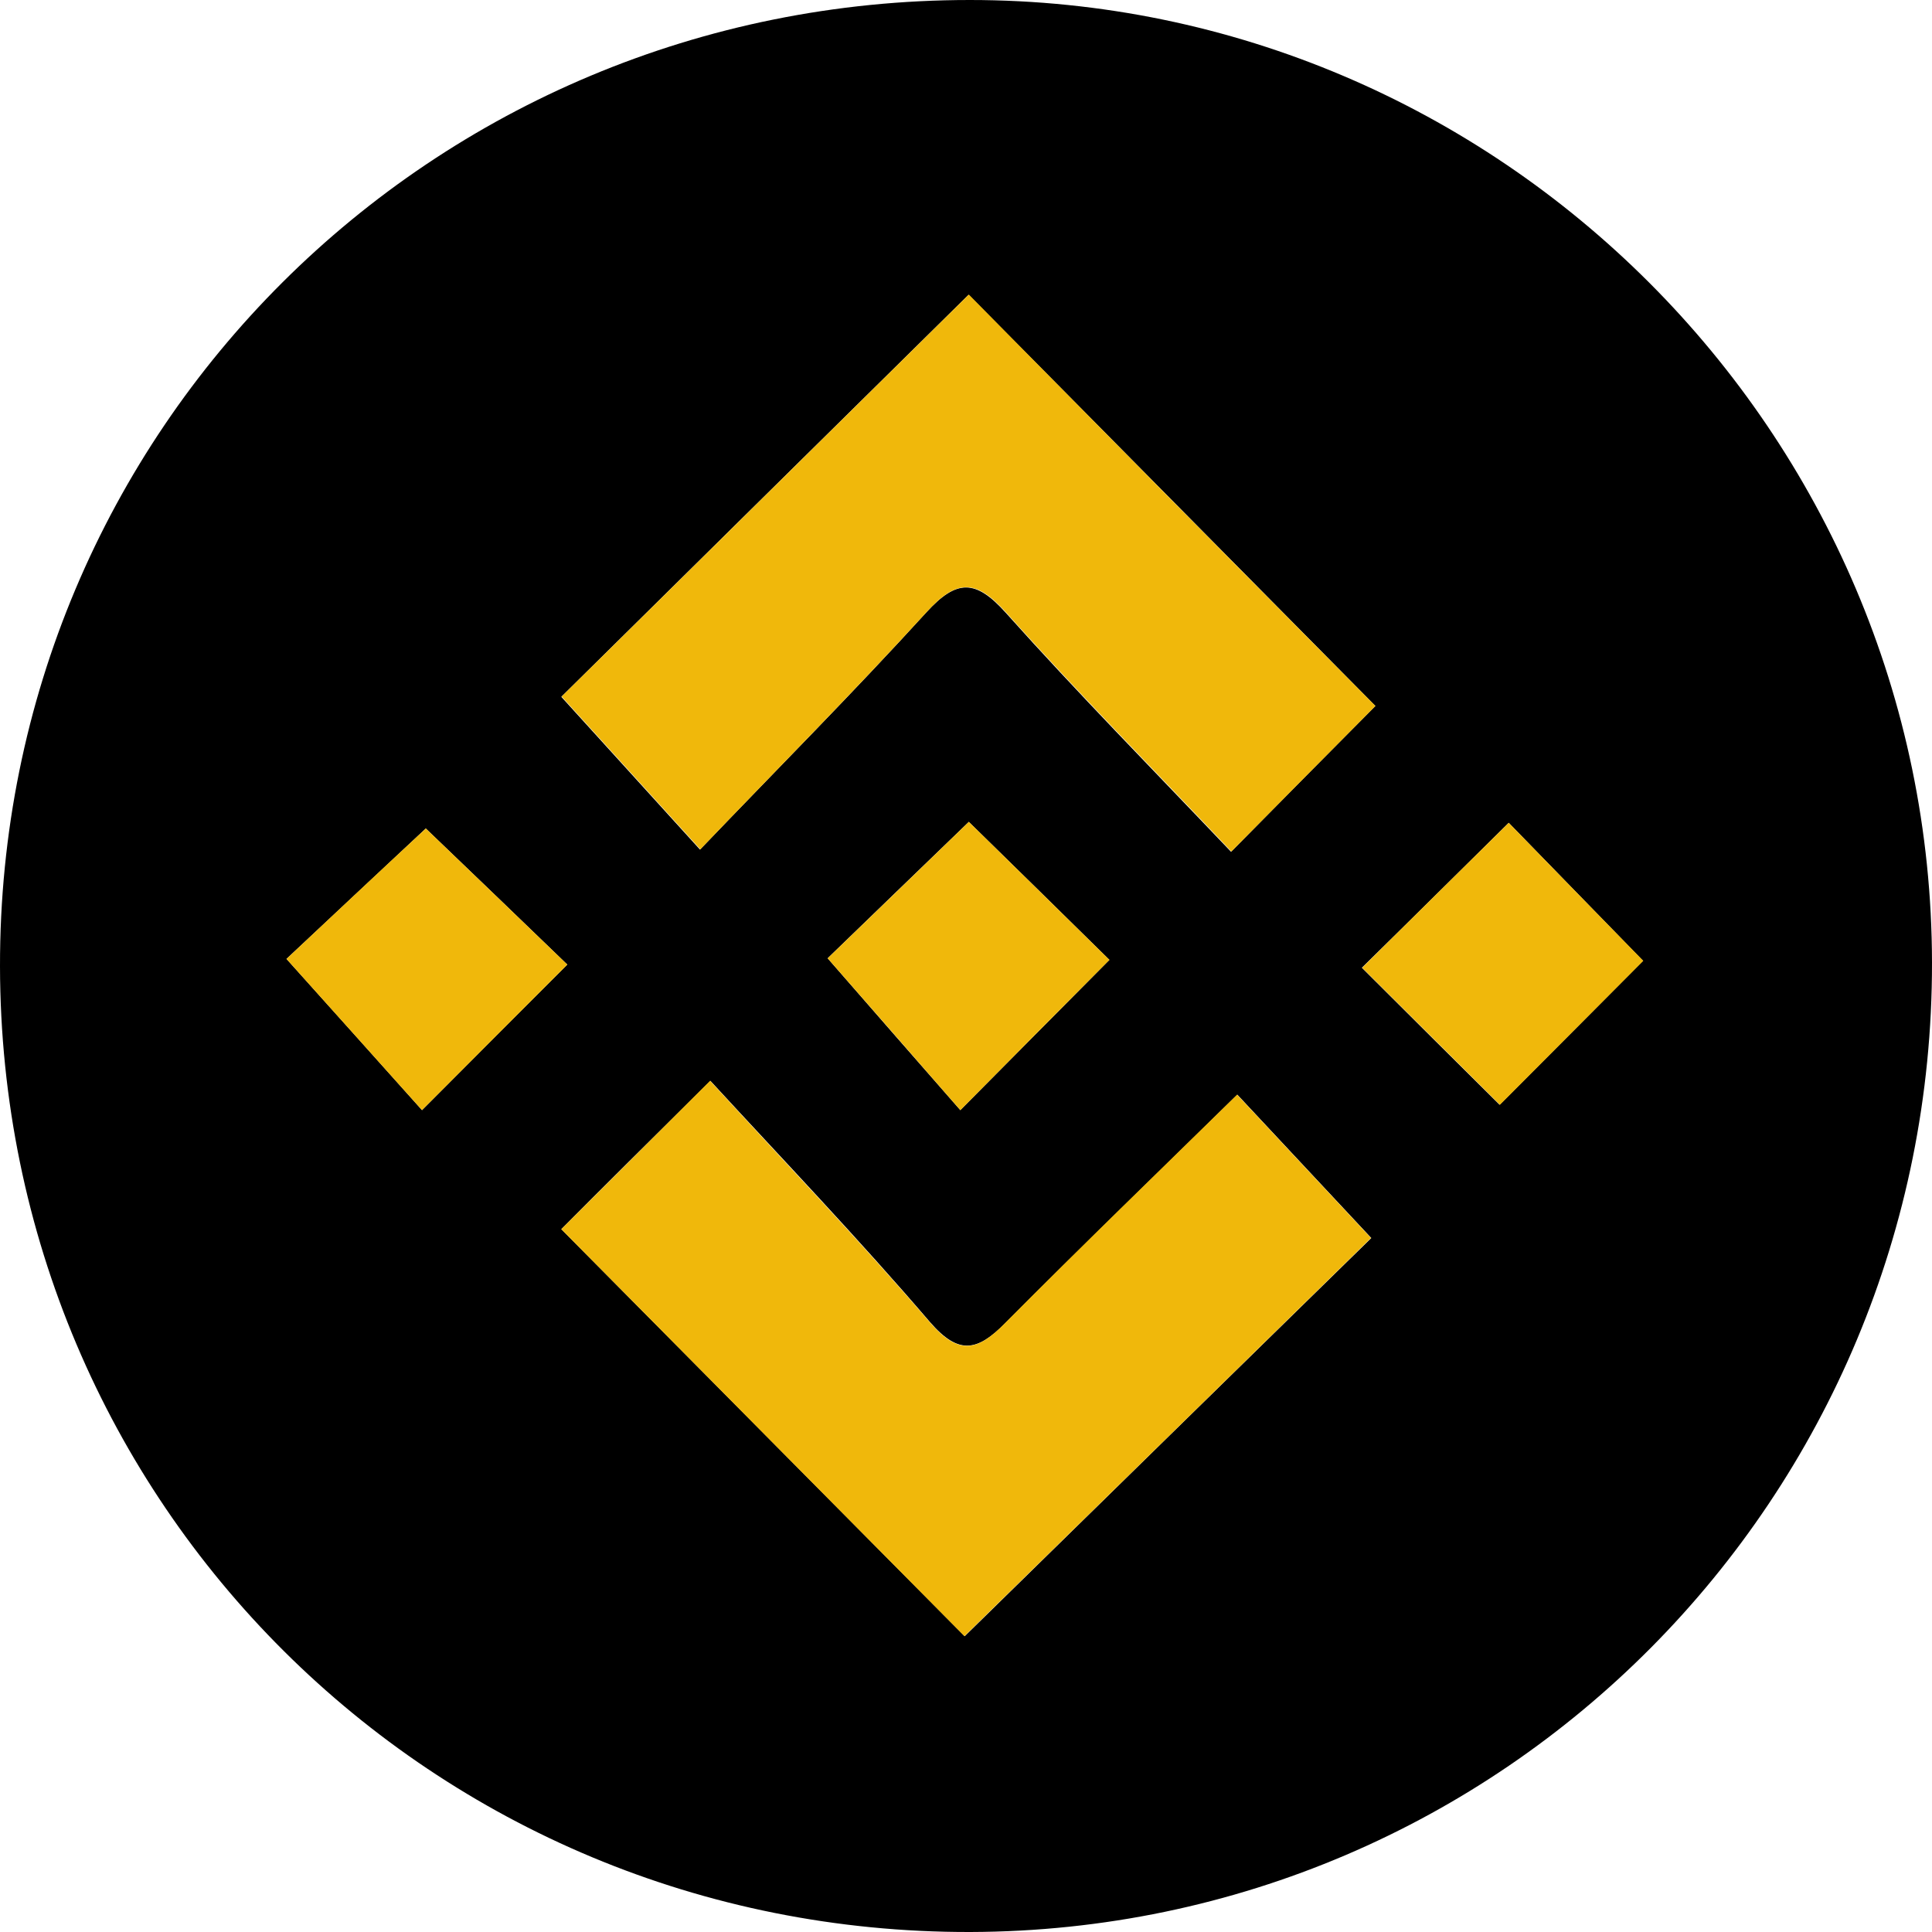 <svg width="80" height="80" viewBox="0 0 80 80" fill="none" xmlns="http://www.w3.org/2000/svg">
<path d="M40.183 80C17.919 80.052 0.039 62.26 6.41306e-05 40.02C-0.039 17.831 17.853 0 40.157 0C62.069 0 79.974 17.91 80 39.863C80.026 62.012 62.251 79.935 40.183 80ZM56.953 29.232C51.093 23.31 45.429 17.57 40.104 12.209C34.427 17.805 28.698 23.466 23.243 28.854C24.992 30.784 26.806 32.78 28.985 35.18C32.196 31.828 35.354 28.658 38.356 25.358C39.608 23.988 40.392 23.975 41.644 25.371C44.62 28.697 47.752 31.88 50.975 35.271C53.312 32.897 55.204 30.993 56.953 29.232ZM23.243 50.898C28.881 56.586 34.558 62.312 39.948 67.751C45.599 62.208 51.302 56.625 56.783 51.264C54.917 49.268 53.051 47.272 51.236 45.328C48 48.511 44.79 51.616 41.631 54.785C40.483 55.933 39.713 56.142 38.499 54.733C35.55 51.29 32.405 48.002 29.416 44.755C26.845 47.298 24.94 49.19 23.243 50.898ZM40.117 34.032C37.925 36.145 35.915 38.089 34.271 39.68C36.202 41.898 38.003 43.959 39.765 45.968C41.918 43.802 43.876 41.82 45.938 39.746C44.046 37.88 42.088 35.963 40.117 34.032ZM17.631 34.306C15.661 36.158 13.638 38.037 11.863 39.706C13.807 41.872 15.648 43.92 17.475 45.968C19.563 43.867 21.507 41.924 23.491 39.941C21.56 38.076 19.563 36.158 17.631 34.306ZM62.473 34.071C60.424 36.093 58.467 38.037 56.392 40.072C58.375 42.054 60.32 43.985 62.095 45.746C64.17 43.672 66.127 41.702 68.033 39.785C66.284 37.985 64.404 36.054 62.473 34.071Z" fill="black"/>
<path d="M56.953 29.233C55.204 30.994 53.325 32.898 50.989 35.259C47.778 31.868 44.633 28.685 41.658 25.359C40.405 23.963 39.609 23.976 38.369 25.346C35.354 28.646 32.209 31.816 28.999 35.168C26.819 32.768 25.005 30.772 23.256 28.842C28.712 23.454 34.454 17.793 40.118 12.197C45.416 17.572 51.08 23.311 56.953 29.233Z" fill="#F0B80B"/>
<path d="M23.243 50.898C24.953 49.202 26.858 47.297 29.403 44.754C32.379 48.002 35.524 51.289 38.486 54.733C39.7 56.154 40.483 55.946 41.618 54.785C44.764 51.615 47.987 48.498 51.224 45.328C53.038 47.271 54.904 49.267 56.77 51.263C51.302 56.624 45.586 62.22 39.935 67.751C34.545 62.311 28.868 56.585 23.243 50.898Z" fill="#F0B80B"/>
<path d="M40.118 34.033C42.089 35.964 44.046 37.881 45.939 39.747C43.877 41.821 41.919 43.79 39.766 45.969C38.017 43.96 36.203 41.886 34.272 39.681C35.916 38.09 37.939 36.146 40.118 34.033Z" fill="#F0B80B"/>
<path d="M17.632 34.307C19.576 36.172 21.56 38.076 23.491 39.942C21.508 41.924 19.576 43.868 17.475 45.968C15.635 43.92 13.808 41.872 11.863 39.707C13.638 38.037 15.648 36.146 17.632 34.307Z" fill="#F0B80B"/>
<path d="M62.474 34.072C64.405 36.055 66.285 37.986 68.046 39.786C66.141 41.703 64.17 43.673 62.108 45.747C60.334 43.986 58.402 42.055 56.405 40.073C58.467 38.025 60.425 36.094 62.474 34.072Z" fill="#F0B80B"/>
</svg>
